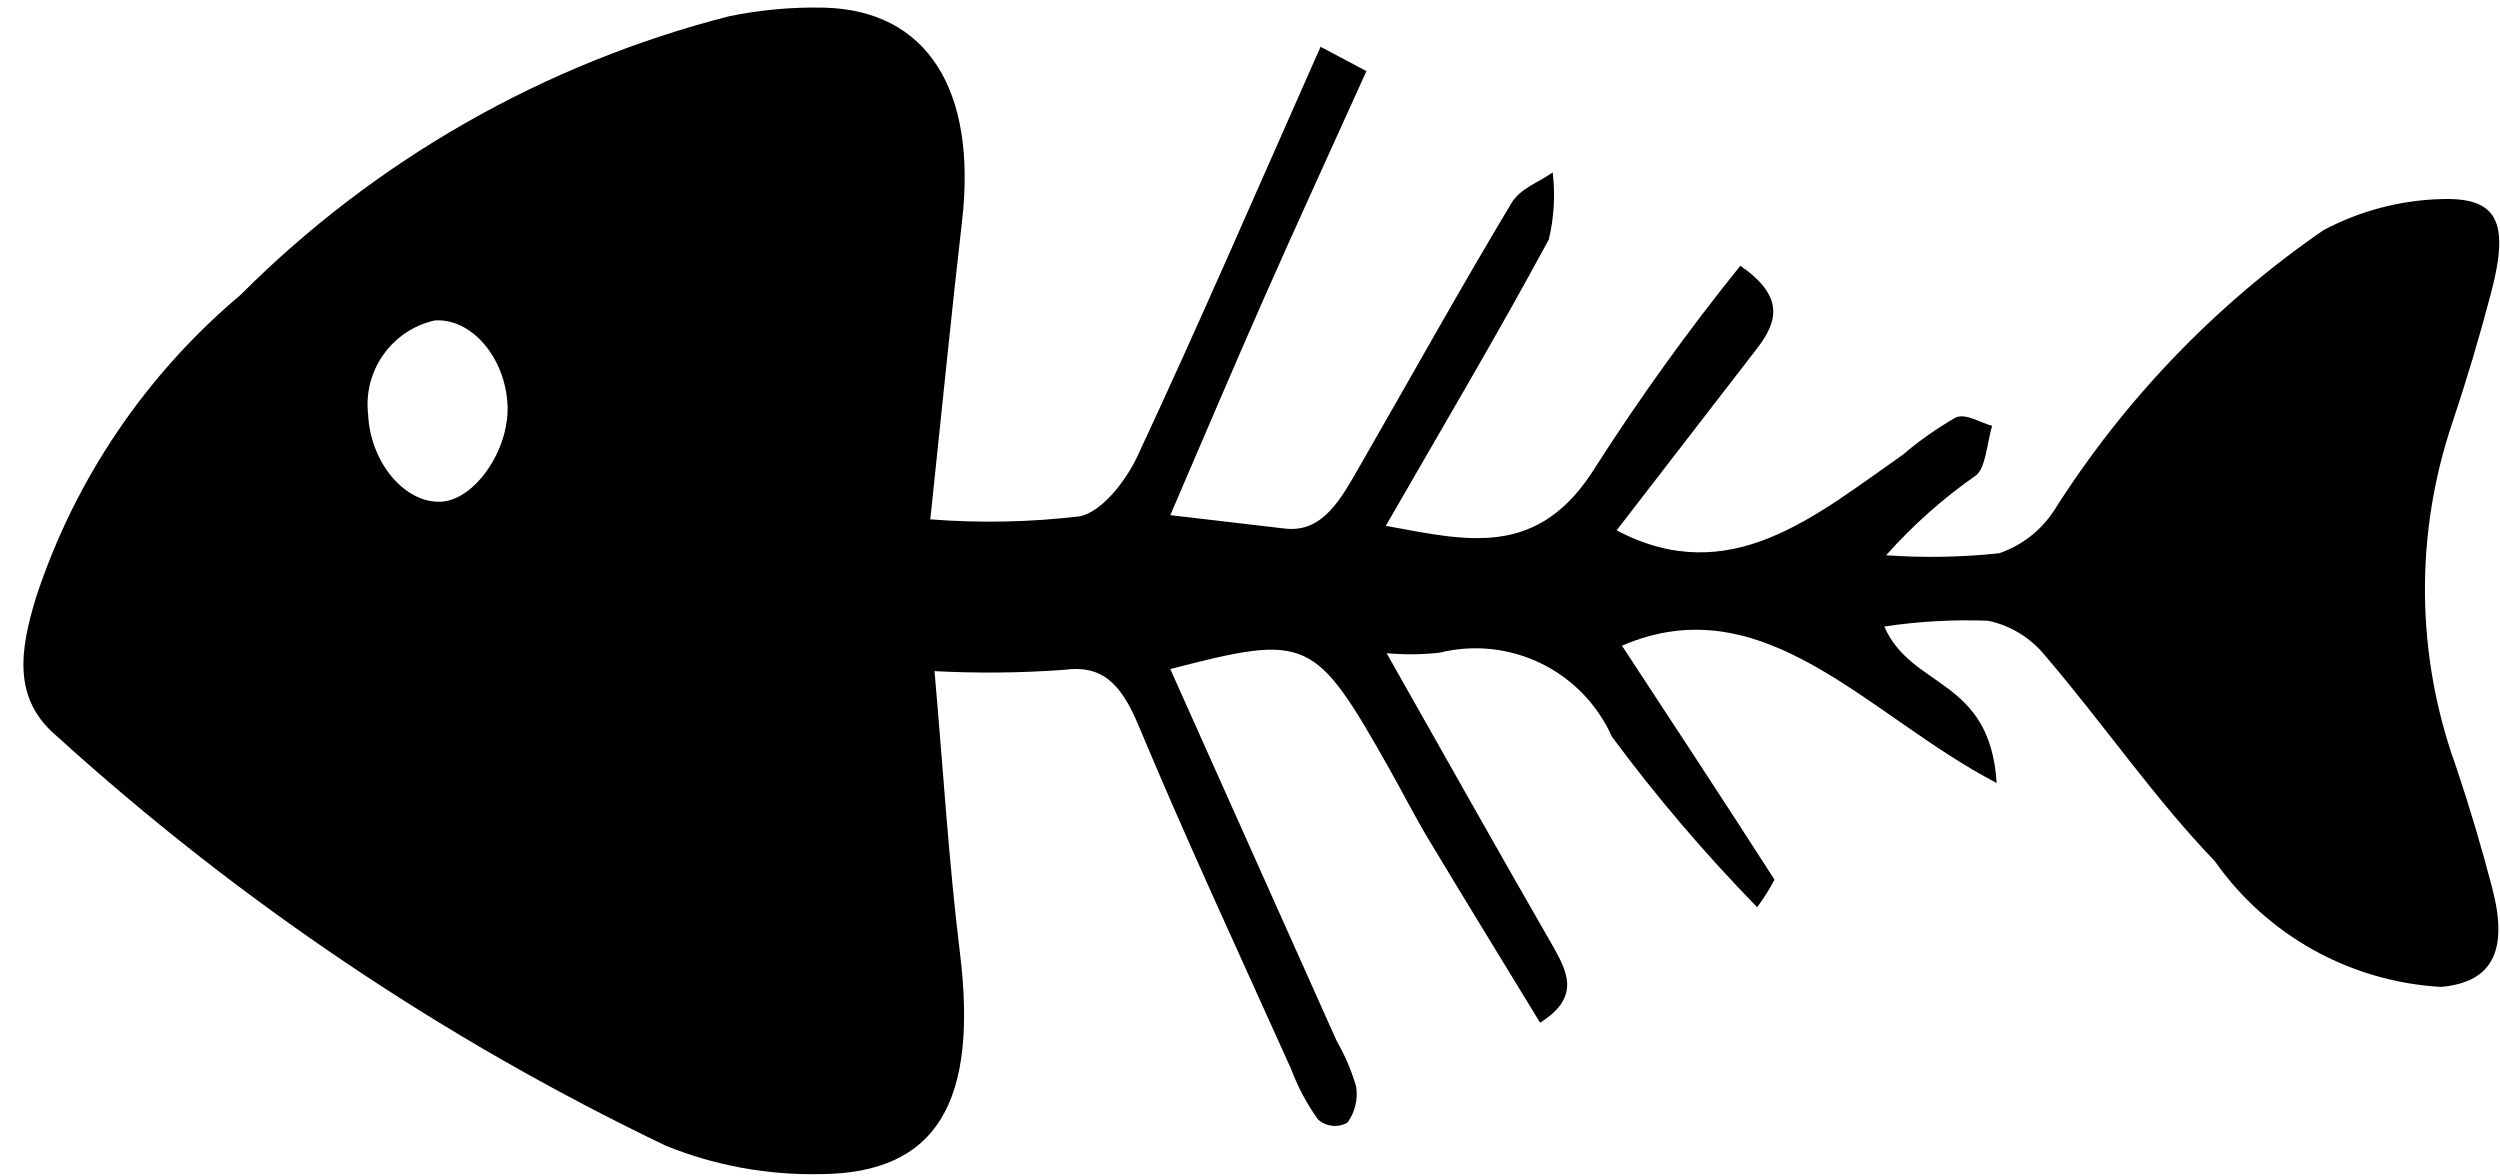 <svg width="51" height="24" viewBox="0 0 51 24" fill="none" xmlns="http://www.w3.org/2000/svg">
<path d="M18.978 10.595C19.994 10.674 21.017 10.653 22.029 10.533C22.47 10.44 22.954 9.838 23.206 9.302C24.472 6.59 25.666 3.823 26.94 0.954L27.875 1.451C27.155 3.047 26.472 4.529 25.811 6.026C25.174 7.466 24.559 8.919 23.874 10.509L26.214 10.783C26.997 10.874 27.368 10.155 27.755 9.481C28.779 7.701 29.781 5.899 30.832 4.146C31.014 3.839 31.389 3.722 31.675 3.517C31.73 3.975 31.703 4.439 31.595 4.887C30.562 6.801 29.463 8.654 28.27 10.727C29.943 11.033 31.389 11.408 32.556 9.515C33.463 8.098 34.447 6.731 35.503 5.421C36.392 6.037 36.282 6.544 35.84 7.113L32.979 10.819C35.286 12.037 37.026 10.527 38.812 9.281C39.149 8.993 39.512 8.738 39.897 8.517C40.106 8.427 40.388 8.62 40.639 8.686C40.536 9.032 40.511 9.53 40.317 9.693C39.642 10.163 39.024 10.712 38.477 11.327C39.246 11.382 40.018 11.368 40.784 11.286C41.241 11.13 41.633 10.826 41.898 10.423C43.326 8.163 45.196 6.215 47.396 4.697C48.14 4.301 48.966 4.083 49.808 4.061C50.963 4.024 51.193 4.541 50.82 5.967C50.583 6.871 50.316 7.766 50.022 8.641C49.26 10.909 49.286 13.367 50.096 15.617C50.373 16.439 50.623 17.276 50.844 18.126C51.177 19.408 50.836 20.041 49.796 20.133C48.883 20.081 47.993 19.823 47.194 19.379C46.395 18.934 45.706 18.315 45.181 17.566C43.954 16.294 42.898 14.749 41.728 13.384C41.433 13.016 41.019 12.761 40.557 12.663C39.849 12.636 39.14 12.676 38.44 12.781C38.997 14.065 40.594 13.814 40.732 15.973C38.121 14.619 36.004 11.914 33.088 13.172C34.133 14.764 35.173 16.347 36.2 17.945C36.097 18.141 35.978 18.329 35.846 18.507C34.781 17.416 33.792 16.255 32.884 15.03C32.592 14.377 32.08 13.847 31.437 13.533C30.794 13.22 30.061 13.142 29.367 13.315C29.008 13.355 28.646 13.358 28.287 13.325C29.469 15.412 30.54 17.323 31.632 19.219C31.963 19.798 32.272 20.326 31.418 20.863C30.672 19.637 29.898 18.382 29.139 17.116C28.854 16.642 28.6 16.138 28.326 15.654C26.819 12.99 26.676 12.922 23.874 13.649L27.267 21.233C27.436 21.526 27.569 21.838 27.665 22.162C27.706 22.421 27.643 22.686 27.49 22.9C27.396 22.955 27.286 22.978 27.178 22.966C27.069 22.955 26.967 22.909 26.886 22.835C26.659 22.518 26.475 22.172 26.338 21.807C25.29 19.475 24.214 17.165 23.223 14.793C22.863 13.93 22.472 13.558 21.701 13.665C20.823 13.729 19.943 13.737 19.064 13.691C19.241 15.698 19.354 17.573 19.581 19.424C19.958 22.471 19.121 23.937 16.739 23.952C15.66 23.975 14.588 23.779 13.587 23.375C9.062 21.207 4.877 18.392 1.162 15.02C0.249 14.254 0.406 13.258 0.739 12.175C1.53 9.776 2.973 7.644 4.906 6.017C7.656 3.262 11.097 1.299 14.868 0.333C15.507 0.201 16.158 0.141 16.809 0.156C18.912 0.206 19.936 1.831 19.625 4.519C19.408 6.401 19.223 8.288 18.978 10.595ZM8.995 10.235C9.683 10.201 10.386 9.189 10.354 8.281C10.318 7.301 9.616 6.48 8.864 6.538C8.441 6.634 8.069 6.883 7.819 7.238C7.569 7.592 7.459 8.026 7.51 8.457C7.555 9.433 8.255 10.269 8.995 10.235Z" fill="black"/>
</svg>
